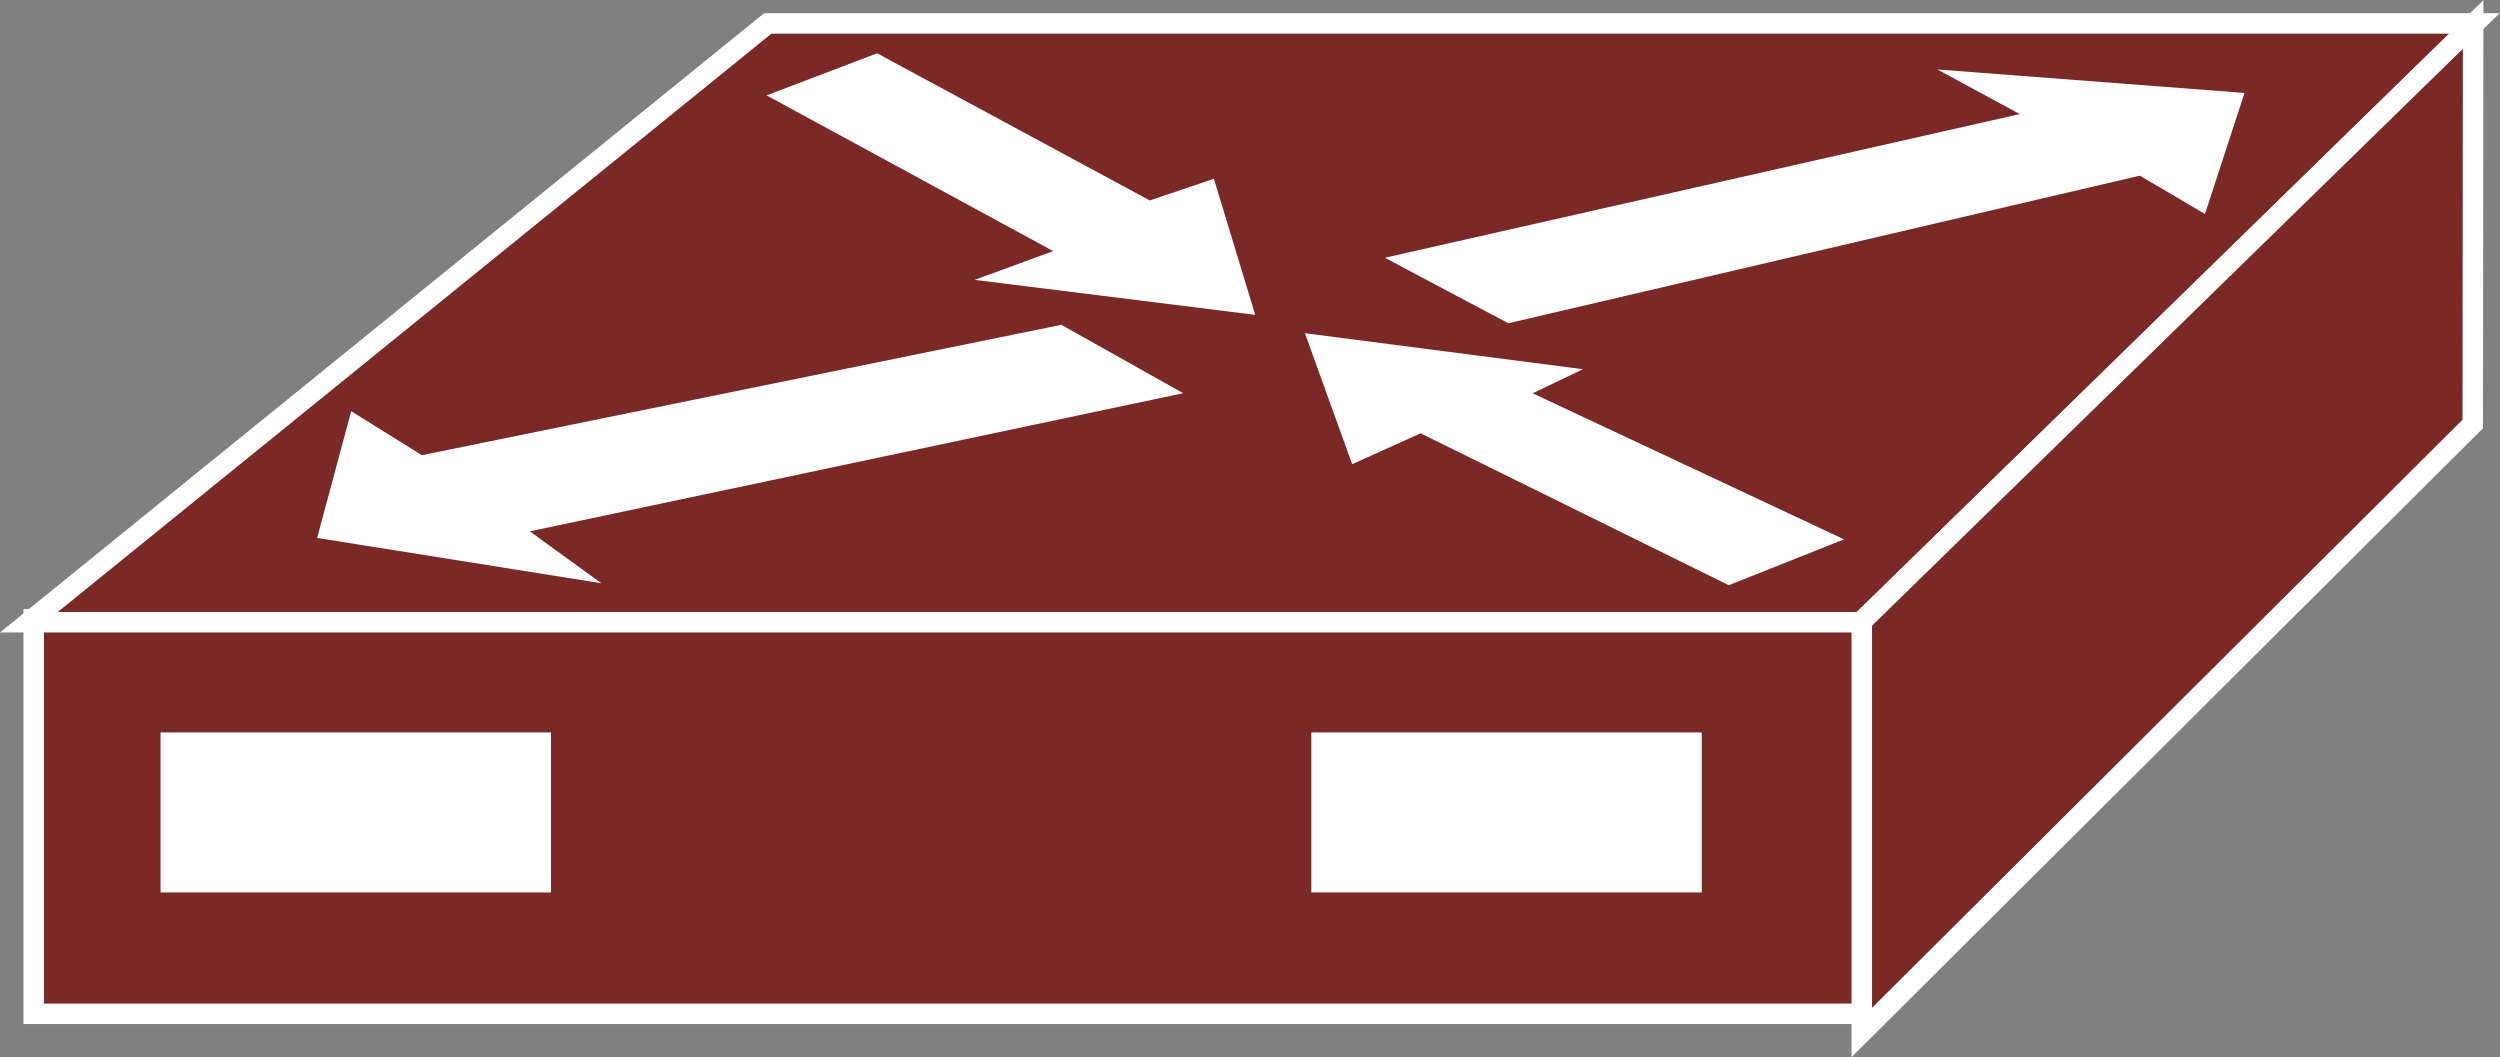 <?xml version="1.0" encoding="UTF-8" standalone="no"?>
<svg
   xmlns:dc="http://purl.org/dc/elements/1.1/"
   xmlns:cc="http://creativecommons.org/ns#"
   xmlns:rdf="http://www.w3.org/1999/02/22-rdf-syntax-ns#"
   xmlns:svg="http://www.w3.org/2000/svg"
   xmlns="http://www.w3.org/2000/svg"
   viewBox="0 0 65.08 27.52"
   height="27.52"
   width="65.08"
   xml:space="preserve"
   id="svg2"
   version="1.1"><rect x="0" y="0" width="65.08" height="27.52" fill="#808080" stroke="none"/><defs
     id="defs6" /><g
     transform="matrix(1.333,0,0,-1.333,0,27.52)"
     id="g10"><g
       transform="scale(0.1)"
       id="g12"><path
         id="path14"
         style="fill:#7B2927;fill-opacity:1;fill-rule:nonzero;stroke:none"
         d="m 6.582,8.469 h 357.195 v 77.059 H 6.582 Z" /><path
         id="path16"
         style="fill:none;stroke:#FFFFFF;stroke-width:4;stroke-linecap:butt;stroke-linejoin:miter;stroke-miterlimit:4;stroke-dasharray:none;stroke-opacity:1"
         d="M 363.777,8.469 V 85.527 H 6.582 V 8.469 Z" /><path
         id="path18"
         style="fill:#7B2927;fill-opacity:1;fill-rule:nonzero;stroke:none"
         d="M 5.645,84.941 149.934,201.875 H 483.23 L 363.445,84.941 H 5.645" /><path
         id="path20"
         style="fill:none;stroke:#FFFFFF;stroke-width:4;stroke-linecap:butt;stroke-linejoin:miter;stroke-miterlimit:4;stroke-dasharray:none;stroke-opacity:1"
         d="M 5.645,84.941 149.934,201.875 H 483.23 L 363.445,84.941 Z" /><path
         id="path22"
         style="fill:#7B2927;fill-opacity:1;fill-rule:nonzero;stroke:none"
         d="M 363.586,4.816 482.898,123.645 482.98,201.672 363.586,85.109 V 4.816" /><path
         id="path24"
         style="fill:none;stroke:#FFFFFF;stroke-width:4;stroke-linecap:butt;stroke-linejoin:miter;stroke-miterlimit:4;stroke-dasharray:none;stroke-opacity:1"
         d="M 363.586,4.816 482.898,123.645 482.98,201.672 363.586,85.109 Z" /><path
         id="path26"
         style="fill:#FFFFFF;fill-opacity:1;fill-rule:nonzero;stroke:none"
         d="m 237.063,171.535 8.066,-26.574 -54.797,6.836 15.344,5.617 -55.969,30.41 21.582,8.223 53.25,-28.742 12.524,4.23" /><path
         id="path28"
         style="fill:#FFFFFF;fill-opacity:1;fill-rule:nonzero;stroke:none"
         d="m 264.063,115.801 -9.227,25.578 54.297,-7.031 -9.824,-4.7 60.808,-28.527 -22.512,-8.953 -60.171,29.66 -13.371,-6.027" /><path
         id="path30"
         style="fill:#FFFFFF;fill-opacity:1;fill-rule:nonzero;stroke:none"
         d="m 378.352,192.883 59.976,-4.582 -7.723,-23.641 -12.722,7.488 -123.32,-28.828 -24.125,12.793 124.003,28.059 -16.089,8.711" /><path
         id="path32"
         style="fill:#FFFFFF;fill-opacity:1;fill-rule:nonzero;stroke:none"
         d="m 117.441,92.551 -55.507,8.847 6.652,24.754 13.797,-8.593 124.883,25.461 23.797,-13.352 -127.594,-26.98 13.972,-10.137" /><path
         id="path34"
         style="fill:#FFFFFF;fill-opacity:1;fill-rule:nonzero;stroke:none"
         d="m 31.355,32.168 h 76.25 v 31.25 h -76.25 z" /><path
         id="path36"
         style="fill:#FFFFFF;fill-opacity:1;fill-rule:nonzero;stroke:none"
         d="m 256.086,32.168 h 76.25 v 31.25 h -76.25 z" /></g></g></svg>